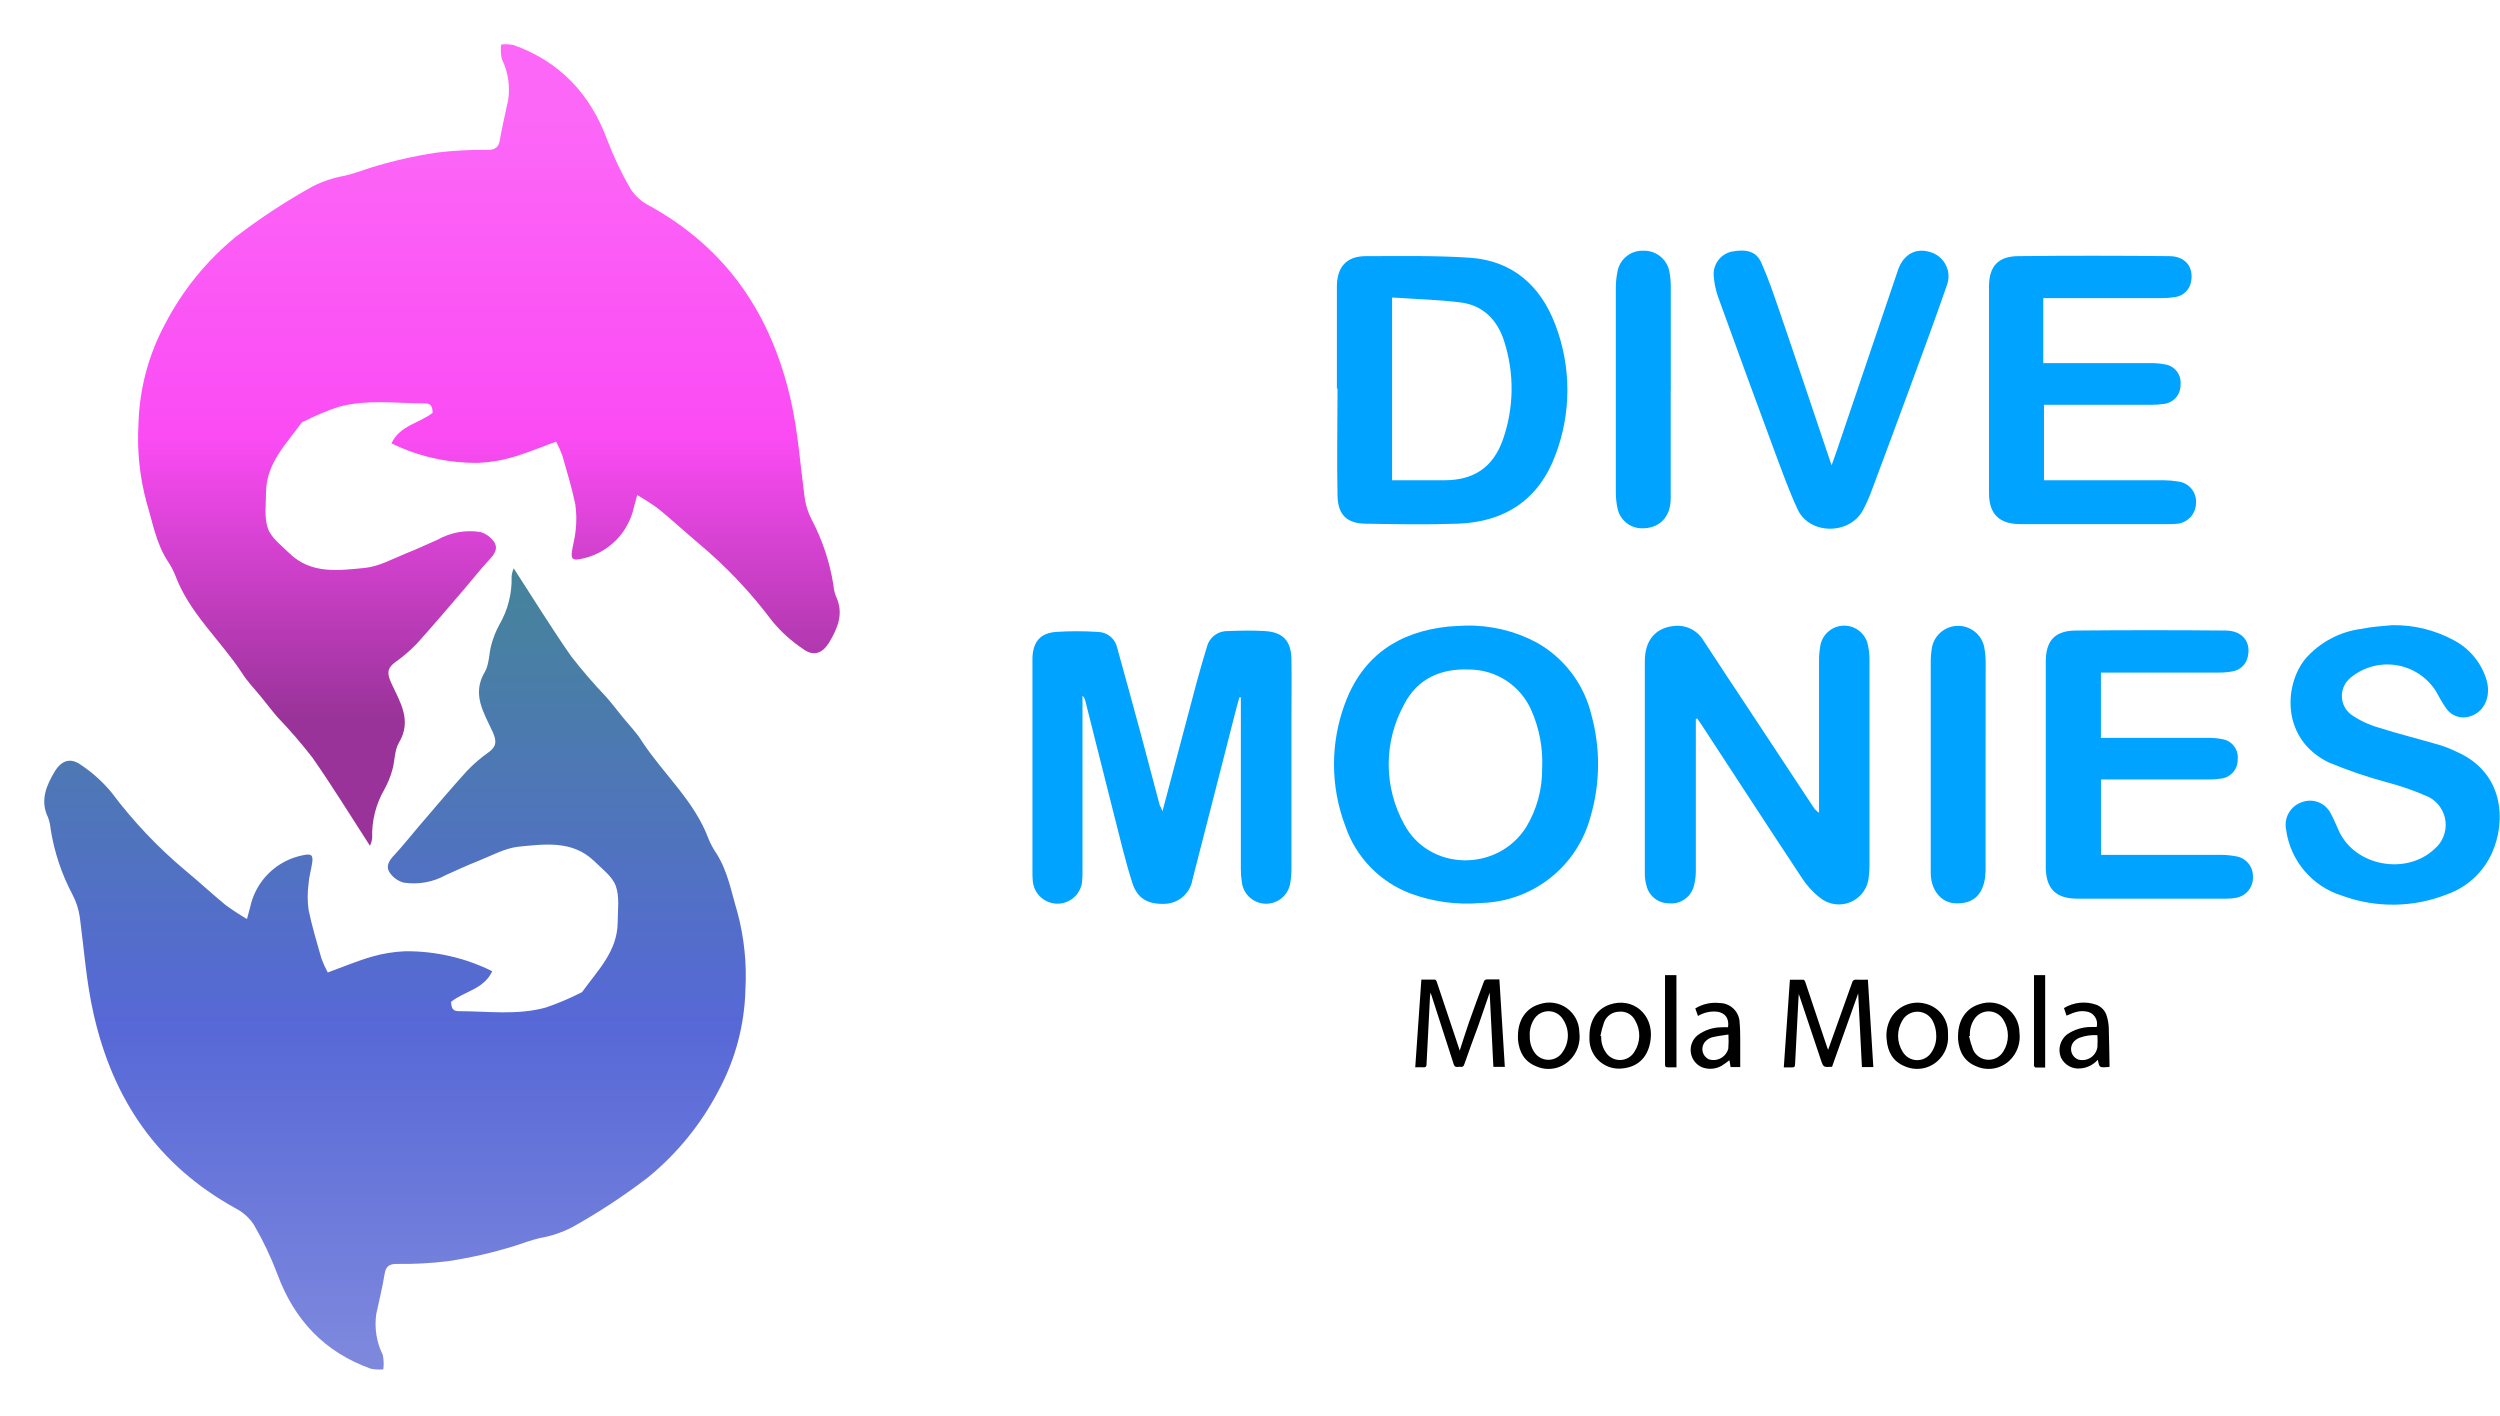 <svg width="226" height="128" viewBox="0 0 226 128" fill="none" xmlns="http://www.w3.org/2000/svg">
<g filter="url(#filter0_d_427_5146)">
<path d="M57.606 40.754C57.467 41.257 57.392 41.541 57.31 41.83C57.063 42.996 56.478 44.063 55.627 44.898C54.776 45.733 53.699 46.298 52.528 46.524C51.773 46.694 51.597 46.524 51.71 45.8C51.804 45.171 51.993 44.542 52.037 43.95C52.131 43.164 52.12 42.368 52.006 41.585C51.698 40.106 51.257 38.659 50.836 37.18C50.678 36.748 50.488 36.327 50.269 35.922C48.904 36.419 47.614 36.966 46.28 37.35C45.301 37.633 44.291 37.797 43.273 37.841C40.543 37.88 37.842 37.277 35.389 36.079C36.156 34.437 37.905 34.279 39.113 33.31C39.082 32.908 39.069 32.461 38.434 32.467C35.797 32.467 33.13 32.071 30.537 32.801C29.478 33.163 28.446 33.598 27.448 34.103C27.368 34.128 27.297 34.174 27.24 34.236C25.869 36.155 24.094 37.86 24.05 40.465C24.05 41.585 23.861 42.793 24.226 43.787C24.541 44.661 25.485 45.341 26.183 46.039C28.146 47.927 30.632 47.568 32.972 47.342C34.231 47.216 35.489 46.524 36.678 46.039C37.66 45.649 38.616 45.209 39.573 44.781C40.737 44.129 42.086 43.885 43.405 44.089C43.94 44.238 44.401 44.578 44.701 45.045C45.034 45.58 44.701 46.109 44.248 46.581C43.468 47.424 42.757 48.33 42.008 49.204C40.573 50.872 39.157 52.558 37.679 54.188C37.077 54.815 36.415 55.382 35.703 55.88C34.954 56.44 34.998 56.937 35.382 57.768C36.156 59.454 37.27 61.128 36.062 63.141C35.653 63.833 35.703 64.784 35.47 65.589C35.302 66.2 35.063 66.789 34.759 67.344C33.981 68.679 33.596 70.205 33.646 71.749C33.62 71.996 33.552 72.236 33.444 72.46C31.689 69.742 30.034 67.055 28.234 64.475C27.249 63.207 26.199 61.991 25.088 60.832C24.585 60.253 24.119 59.637 23.635 59.039C23.05 58.315 22.377 57.636 21.892 56.862C19.929 53.861 17.116 51.444 15.833 47.984C15.644 47.524 15.408 47.085 15.128 46.675C14.096 45.052 13.788 43.189 13.24 41.383C12.626 39.094 12.381 36.721 12.517 34.355C12.597 31.179 13.425 28.066 14.933 25.269C16.51 22.231 18.692 19.548 21.345 17.385C23.52 15.719 25.814 14.213 28.209 12.88C29.137 12.401 30.132 12.066 31.16 11.886C31.953 11.704 32.696 11.42 33.457 11.175C35.422 10.565 37.431 10.104 39.466 9.797C40.998 9.608 42.541 9.526 44.084 9.552C44.713 9.552 45.072 9.363 45.185 8.664C45.387 7.444 45.689 6.242 45.94 5.034C46.132 3.768 45.929 2.475 45.361 1.328C45.269 0.898 45.252 0.455 45.311 0.019C45.689 -0.019 46.071 -1.37357e-06 46.444 0.076C50.634 1.58 53.365 4.512 54.9 8.658C55.481 10.198 56.191 11.686 57.021 13.107C57.446 13.743 58.029 14.259 58.713 14.604C65.697 18.461 69.706 24.395 71.474 32.109C72.141 35.028 72.336 37.967 72.732 40.918C72.823 41.624 73.036 42.31 73.361 42.944C74.341 44.795 75.008 46.796 75.337 48.865C75.365 49.222 75.444 49.574 75.57 49.909C76.312 51.463 75.721 52.803 74.941 54.106C74.311 55.1 73.512 55.364 72.562 54.641C71.532 53.952 70.608 53.117 69.819 52.162C67.883 49.572 65.653 47.215 63.174 45.14C61.947 44.101 60.764 43.013 59.519 41.994C58.903 41.548 58.264 41.134 57.606 40.754Z" fill="url(#paint0_linear_427_5146)"/>
<path d="M22.326 79.079C22.465 78.576 22.54 78.293 22.616 78.003C22.864 76.837 23.45 75.77 24.302 74.935C25.154 74.1 26.233 73.535 27.404 73.309C28.159 73.14 28.329 73.309 28.215 74.033C28.127 74.662 27.932 75.26 27.895 75.883C27.788 76.668 27.788 77.464 27.895 78.249C28.197 79.727 28.643 81.175 29.059 82.653C29.219 83.086 29.41 83.507 29.631 83.912C30.997 83.415 32.286 82.867 33.62 82.483C34.6 82.2 35.609 82.036 36.628 81.993C39.357 81.968 42.054 82.587 44.499 83.798C43.732 85.441 41.983 85.598 40.775 86.567C40.812 86.963 40.819 87.41 41.454 87.41C44.097 87.41 46.758 87.8 49.351 87.077C50.411 86.715 51.446 86.28 52.446 85.774C52.526 85.749 52.598 85.704 52.654 85.642C54.026 83.723 55.8 82.018 55.838 79.413C55.838 78.293 56.026 77.085 55.668 76.091C55.353 75.216 54.409 74.537 53.711 73.838C51.742 71.951 49.263 72.309 46.916 72.536C45.657 72.662 44.436 73.354 43.216 73.838C42.234 74.222 41.278 74.669 40.321 75.097C39.157 75.748 37.808 75.992 36.49 75.789C35.954 75.641 35.492 75.3 35.193 74.832C34.86 74.291 35.193 73.763 35.646 73.297C36.427 72.454 37.138 71.548 37.886 70.673C39.321 69.006 40.737 67.313 42.215 65.69C42.814 65.061 43.473 64.494 44.185 63.997C44.934 63.437 44.896 62.94 44.512 62.11C43.738 60.423 42.624 58.75 43.832 56.736C44.235 56.044 44.191 55.094 44.418 54.289C44.583 53.665 44.822 53.063 45.129 52.495C45.91 51.163 46.299 49.635 46.249 48.091C46.275 47.845 46.341 47.605 46.444 47.38C48.205 50.098 49.854 52.785 51.66 55.364C52.647 56.631 53.697 57.847 54.806 59.008C55.315 59.587 55.781 60.203 56.266 60.801C56.851 61.525 57.524 62.204 58.008 62.978C59.965 65.979 62.784 68.395 64.061 71.856C64.252 72.316 64.49 72.755 64.772 73.165C65.804 74.788 66.113 76.651 66.66 78.457C67.275 80.746 67.52 83.118 67.384 85.485C67.303 88.661 66.475 91.774 64.968 94.57C63.391 97.609 61.209 100.292 58.556 102.454C56.397 104.107 54.122 105.602 51.748 106.928C50.821 107.409 49.826 107.745 48.797 107.922C48.01 108.105 47.262 108.388 46.507 108.633C44.541 109.243 42.532 109.704 40.498 110.011C38.964 110.2 37.418 110.282 35.873 110.257C35.244 110.257 34.885 110.445 34.772 111.144C34.577 112.364 34.275 113.566 34.017 114.774C33.83 116.04 34.035 117.333 34.602 118.48C34.692 118.911 34.709 119.353 34.652 119.789C34.274 119.827 33.892 119.808 33.52 119.732C29.329 118.229 26.598 115.328 25.063 111.15C24.48 109.612 23.77 108.124 22.943 106.702C22.517 106.063 21.931 105.547 21.244 105.204C14.247 101.322 10.22 95.414 8.471 87.7C7.798 84.78 7.603 81.842 7.213 78.891C7.108 78.18 6.882 77.493 6.546 76.858C5.567 75.009 4.902 73.01 4.576 70.944C4.548 70.586 4.469 70.235 4.343 69.899C3.595 68.345 4.192 67.005 4.973 65.702C5.602 64.708 6.401 64.475 7.351 65.168C8.378 65.858 9.299 66.693 10.088 67.647C12.026 70.235 14.255 72.591 16.732 74.669C17.991 75.707 19.149 76.795 20.394 77.815C21.016 78.269 21.661 78.692 22.326 79.079Z" fill="url(#paint1_linear_427_5146)"/>
</g>
<path d="M105.087 73.341C106.15 69.32 107.17 65.457 108.202 61.594C108.478 60.556 108.793 59.524 109.101 58.492C109.203 58.072 109.447 57.7 109.79 57.437C110.134 57.175 110.557 57.039 110.989 57.051C112.115 57.007 113.241 56.975 114.361 57.051C115.972 57.145 116.715 57.938 116.746 59.568C116.778 61.418 116.746 63.274 116.746 65.124C116.746 69.604 116.746 74.079 116.746 78.551C116.746 78.992 116.709 79.432 116.633 79.866C116.543 80.387 116.269 80.858 115.861 81.195C115.453 81.531 114.938 81.709 114.409 81.698C113.88 81.686 113.373 81.486 112.98 81.132C112.587 80.779 112.334 80.296 112.266 79.772C112.2 79.356 112.168 78.935 112.172 78.513C112.172 73.593 112.172 68.674 112.172 63.758V63.041H112.04C111.933 63.425 111.826 63.802 111.725 64.186C110.416 69.295 109.12 74.404 107.799 79.514C107.703 80.097 107.413 80.631 106.976 81.029C106.538 81.426 105.979 81.664 105.389 81.703C103.816 81.785 102.828 81.263 102.362 79.816C101.733 77.853 101.268 75.839 100.752 73.838C99.862 70.34 98.981 66.841 98.109 63.343C98.068 63.17 97.981 63.011 97.857 62.884V63.582C97.857 68.591 97.857 73.597 97.857 78.601C97.866 78.954 97.855 79.307 97.826 79.658C97.775 80.215 97.517 80.731 97.105 81.108C96.692 81.484 96.154 81.693 95.595 81.693C95.037 81.693 94.498 81.484 94.086 81.108C93.673 80.731 93.416 80.215 93.365 79.658C93.339 79.374 93.328 79.088 93.333 78.803C93.333 72.511 93.333 66.219 93.333 59.926C93.333 59.775 93.333 59.618 93.333 59.467C93.384 58.045 94.013 57.252 95.429 57.127C96.702 57.041 97.98 57.041 99.254 57.127C99.669 57.134 100.069 57.284 100.387 57.551C100.706 57.818 100.923 58.185 101.003 58.593C101.714 61.172 102.432 63.758 103.13 66.351C103.709 68.515 104.275 70.686 104.854 72.85C104.923 72.926 104.98 73.052 105.087 73.341Z" fill="#00A3FF"/>
<path d="M153.303 64.992V74.184C153.303 75.732 153.303 77.274 153.303 78.815C153.297 79.277 153.229 79.737 153.102 80.181C152.959 80.65 152.657 81.054 152.248 81.324C151.839 81.594 151.349 81.713 150.862 81.659C150.406 81.66 149.964 81.511 149.602 81.234C149.24 80.958 148.98 80.57 148.861 80.13C148.751 79.771 148.694 79.398 148.691 79.023C148.691 72.605 148.691 66.187 148.691 59.776C148.691 57.888 149.647 56.781 151.283 56.592C151.824 56.521 152.375 56.612 152.863 56.856C153.352 57.099 153.757 57.483 154.027 57.957C154.996 59.398 155.914 60.858 156.896 62.311L163.88 72.888C164.017 73.126 164.209 73.327 164.44 73.473V72.781C164.44 68.433 164.44 64.092 164.44 59.744C164.435 59.239 164.483 58.735 164.585 58.24C164.696 57.773 164.958 57.356 165.33 57.052C165.702 56.748 166.163 56.575 166.643 56.56C167.123 56.544 167.594 56.686 167.985 56.965C168.376 57.244 168.665 57.643 168.807 58.102C168.935 58.591 169.001 59.094 169.002 59.599C169.002 65.841 169.002 72.081 169.002 78.318C168.999 78.604 168.98 78.89 168.945 79.174C168.922 79.679 168.758 80.167 168.473 80.584C168.187 81.001 167.791 81.329 167.328 81.533C166.865 81.736 166.355 81.806 165.855 81.735C165.355 81.664 164.884 81.455 164.497 81.131C163.84 80.615 163.278 79.989 162.835 79.281C159.809 74.707 156.827 70.113 153.825 65.526L153.423 64.948L153.303 64.992Z" fill="#00A3FF"/>
<path d="M132.489 56.554C134.726 56.503 136.939 57.03 138.913 58.083C140.15 58.776 141.23 59.718 142.083 60.85C142.937 61.982 143.546 63.279 143.871 64.658C144.691 67.655 144.663 70.82 143.79 73.801C143.21 75.997 141.935 77.946 140.156 79.357C138.376 80.768 136.188 81.565 133.917 81.628C131.738 81.824 129.543 81.53 127.493 80.766C126.128 80.248 124.893 79.434 123.879 78.383C122.864 77.332 122.093 76.071 121.623 74.688C120.266 71.124 120.25 67.189 121.579 63.614C123.164 59.304 126.424 57.108 130.922 56.642C131.445 56.592 131.973 56.586 132.489 56.554ZM139.41 69.466C139.499 67.657 139.163 65.854 138.429 64.199C137.95 63.11 137.166 62.183 136.171 61.53C135.175 60.878 134.012 60.529 132.823 60.525C130.268 60.411 128.129 61.349 126.939 63.67C126.02 65.33 125.538 67.197 125.538 69.094C125.538 70.992 126.02 72.858 126.939 74.518C129.223 78.778 135.383 78.853 137.969 74.77C138.931 73.169 139.429 71.333 139.41 69.466Z" fill="#00A3FF"/>
<path d="M189.923 60.814V66.703H190.659C193.66 66.703 196.655 66.703 199.657 66.703C200.051 66.698 200.446 66.734 200.833 66.81C201.268 66.862 201.664 67.084 201.937 67.427C202.209 67.769 202.335 68.206 202.287 68.641C202.301 69.076 202.148 69.5 201.859 69.826C201.57 70.151 201.166 70.353 200.733 70.39C200.385 70.444 200.034 70.469 199.682 70.466H189.929V77.28H200.758C201.199 77.279 201.639 77.319 202.073 77.4C202.516 77.454 202.924 77.67 203.218 78.007C203.512 78.344 203.671 78.777 203.665 79.224C203.695 79.669 203.562 80.11 203.291 80.464C203.02 80.819 202.63 81.062 202.192 81.15C201.89 81.214 201.582 81.243 201.274 81.238H187.783C185.852 81.238 184.946 80.338 184.939 78.394C184.939 72.194 184.939 65.996 184.939 59.801C184.939 57.913 185.764 57.026 187.62 57.001C192.138 56.959 196.657 56.959 201.179 57.001C202.696 57.001 203.501 58.008 203.205 59.341C203.141 59.69 202.967 60.01 202.709 60.254C202.451 60.498 202.123 60.655 201.771 60.7C201.356 60.775 200.934 60.809 200.512 60.801H189.923V60.814Z" fill="#00A3FF"/>
<path d="M216.249 56.517C218.179 56.482 220.086 56.943 221.786 57.857C222.523 58.237 223.173 58.767 223.695 59.411C224.217 60.055 224.599 60.801 224.819 61.6C225.178 63.054 224.542 64.363 223.328 64.746C222.931 64.889 222.498 64.894 222.098 64.762C221.697 64.63 221.353 64.367 221.119 64.017C220.779 63.532 220.49 62.997 220.207 62.481C219.814 61.862 219.294 61.333 218.683 60.929C218.071 60.525 217.381 60.254 216.657 60.135C215.933 60.017 215.193 60.052 214.484 60.239C213.775 60.427 213.114 60.762 212.543 61.223C212.282 61.421 212.071 61.676 211.925 61.969C211.78 62.262 211.704 62.585 211.704 62.912C211.704 63.24 211.78 63.562 211.925 63.855C212.071 64.149 212.282 64.404 212.543 64.602C213.3 65.121 214.134 65.517 215.016 65.772C216.86 66.357 218.741 66.823 220.597 67.364C221.101 67.527 221.593 67.724 222.069 67.956C226.392 69.843 226.549 74.248 225.291 77.073C224.904 77.948 224.342 78.734 223.64 79.383C222.938 80.032 222.11 80.531 221.207 80.848C218.16 82.055 214.775 82.095 211.7 80.961C210.382 80.551 209.207 79.773 208.316 78.719C207.424 77.664 206.852 76.377 206.666 75.009C206.558 74.495 206.64 73.959 206.898 73.501C207.157 73.044 207.573 72.696 208.069 72.523C208.57 72.328 209.126 72.333 209.623 72.537C210.119 72.741 210.519 73.128 210.737 73.618C211.02 74.115 211.216 74.656 211.461 75.172C212.946 78.319 217.552 79.143 220.087 76.739C220.439 76.441 220.713 76.061 220.885 75.634C221.058 75.206 221.124 74.743 221.077 74.284C221.031 73.825 220.873 73.384 220.619 73C220.364 72.615 220.02 72.299 219.615 72.077C218.36 71.507 217.057 71.048 215.721 70.705C213.94 70.223 212.194 69.624 210.492 68.912C206.245 66.829 206.452 61.991 208.384 59.581C209.698 58.064 211.527 57.089 213.518 56.844C214.45 56.642 215.356 56.605 216.249 56.517Z" fill="#00A3FF"/>
<path d="M179.497 69.069C179.497 72.131 179.497 75.195 179.497 78.262C179.508 78.615 179.493 78.968 179.453 79.319C179.22 80.98 178.283 81.76 176.678 81.653C175.42 81.565 174.539 80.395 174.539 78.916C174.539 72.591 174.539 66.271 174.539 59.958C174.532 59.473 174.57 58.989 174.652 58.511C174.762 57.965 175.057 57.474 175.488 57.121C175.918 56.769 176.458 56.576 177.015 56.576C177.572 56.576 178.111 56.769 178.542 57.121C178.973 57.474 179.268 57.965 179.377 58.511C179.464 58.986 179.506 59.469 179.503 59.952C179.503 62.985 179.497 66.03 179.497 69.069Z" fill="#00A3FF"/>
<path d="M120.855 35.148V25.905C120.855 24.162 121.698 23.168 123.441 23.156C126.587 23.156 129.733 23.087 132.879 23.3C136.761 23.565 139.297 25.861 140.618 29.397C142.05 33.172 142.05 37.339 140.618 41.113C139.127 45.159 136.044 47.198 131.765 47.342C129.009 47.437 126.254 47.393 123.498 47.342C121.793 47.342 120.949 46.562 120.912 44.826C120.842 41.592 120.912 38.351 120.912 35.111L120.855 35.148ZM125.845 26.893V43.416H130.564C133.219 43.416 134.968 42.258 135.855 39.761C136.868 36.888 136.912 33.763 135.981 30.863C135.396 28.976 134.094 27.604 132.074 27.346C130.054 27.088 127.965 27.038 125.845 26.893Z" fill="#00A3FF"/>
<path d="M184.713 26.943V32.827H194.491C194.886 32.824 195.28 32.86 195.668 32.933C196.102 32.987 196.497 33.209 196.769 33.551C197.041 33.894 197.168 34.33 197.121 34.764C197.138 35.201 196.985 35.626 196.696 35.953C196.406 36.28 196.002 36.483 195.567 36.52C195.198 36.57 194.826 36.596 194.454 36.595H184.776V43.416H195.605C196.027 43.42 196.447 43.455 196.863 43.523C197.343 43.568 197.785 43.8 198.095 44.168C198.405 44.537 198.557 45.013 198.518 45.492C198.512 45.961 198.332 46.41 198.014 46.753C197.695 47.096 197.261 47.308 196.794 47.349C196.575 47.375 196.354 47.385 196.134 47.38C191.641 47.38 187.142 47.38 182.643 47.38C180.756 47.38 179.812 46.493 179.806 44.599C179.806 38.361 179.806 32.122 179.806 25.88C179.806 24.093 180.636 23.174 182.411 23.155C186.972 23.105 191.54 23.111 196.102 23.155C197.549 23.155 198.311 24.131 198.078 25.427C198.024 25.791 197.852 26.127 197.59 26.384C197.328 26.642 196.989 26.807 196.624 26.855C196.234 26.922 195.838 26.953 195.441 26.95H184.713V26.943Z" fill="#00A3FF"/>
<path d="M165.579 42.057C165.749 41.573 165.893 41.189 166.026 40.799C167.875 35.346 169.723 29.892 171.569 24.439C172.066 22.973 173.205 22.363 174.545 22.803C174.847 22.898 175.127 23.055 175.365 23.263C175.604 23.472 175.797 23.728 175.931 24.015C176.065 24.302 176.138 24.614 176.146 24.93C176.153 25.247 176.094 25.562 175.973 25.855C174.885 29.001 173.733 32.103 172.588 35.218C171.443 38.332 170.26 41.51 169.084 44.656C168.898 45.128 168.688 45.59 168.454 46.04C167.265 48.393 163.565 48.368 162.502 46.04C161.709 44.329 161.074 42.542 160.413 40.774C158.693 36.134 156.994 31.491 155.316 26.843C155.092 26.208 154.956 25.546 154.914 24.873C154.892 24.385 155.042 23.904 155.339 23.515C155.636 23.126 156.06 22.854 156.537 22.747C157.858 22.495 158.783 22.709 159.236 23.779C159.866 25.194 160.356 26.648 160.854 28.101C162.37 32.506 163.855 36.973 165.352 41.409C165.415 41.623 165.478 41.787 165.579 42.057Z" fill="#00A3FF"/>
<path d="M151.031 35.299C151.031 38.559 151.031 41.812 151.031 45.065C151.031 46.776 149.974 47.821 148.313 47.758C147.814 47.731 147.338 47.539 146.96 47.212C146.581 46.885 146.323 46.442 146.224 45.952C146.121 45.478 146.07 44.995 146.073 44.511C146.073 38.315 146.073 32.122 146.073 25.93C146.077 25.468 146.126 25.006 146.218 24.552C146.315 24.004 146.609 23.51 147.045 23.162C147.48 22.815 148.027 22.638 148.584 22.665C149.142 22.653 149.685 22.842 150.115 23.198C150.545 23.554 150.832 24.052 150.925 24.603C151.006 25.059 151.044 25.523 151.038 25.987C151.038 29.095 151.038 32.197 151.038 35.306L151.031 35.299Z" fill="#00A3FF"/>
<path d="M134.666 89.731C134.327 90.719 133.997 91.701 133.653 92.676C133.218 93.854 132.783 95.028 132.374 96.211C132.313 96.39 132.222 96.481 132.035 96.442C131.848 96.403 131.535 96.59 131.418 96.22C130.748 94.115 130.065 92.019 129.387 89.918C129.365 89.858 129.341 89.798 129.313 89.74C129.313 89.905 129.278 89.988 129.274 90.071C129.169 92.11 129.06 94.15 128.96 96.19C128.96 96.39 128.9 96.507 128.665 96.485C128.43 96.463 128.23 96.485 127.938 96.485L128.491 88.553C128.926 88.553 129.313 88.553 129.717 88.553C129.774 88.553 129.848 88.657 129.874 88.727C130.543 90.713 131.209 92.702 131.87 94.694C131.9 94.776 131.922 94.859 131.957 94.976C132.248 94.106 132.505 93.237 132.796 92.419C133.231 91.201 133.666 89.992 134.127 88.779C134.134 88.741 134.148 88.704 134.169 88.671C134.19 88.639 134.217 88.61 134.249 88.588C134.281 88.566 134.317 88.55 134.355 88.542C134.393 88.534 134.432 88.533 134.471 88.54C134.818 88.54 135.166 88.54 135.545 88.54C135.71 91.184 135.871 93.802 136.036 96.446H135.001L134.666 89.731Z" fill="black"/>
<path d="M165.261 94.907C165.987 92.88 166.722 90.84 167.435 88.818C167.45 88.736 167.497 88.663 167.565 88.615C167.634 88.567 167.718 88.548 167.8 88.562C168.135 88.583 168.475 88.562 168.857 88.562C169.023 91.197 169.183 93.815 169.349 96.463H168.318C168.205 94.228 168.092 91.997 167.979 89.801C167.2 91.975 166.409 94.219 165.617 96.437C164.843 96.485 164.835 96.49 164.608 95.82C163.939 93.837 163.273 91.849 162.612 89.858C162.612 89.945 162.59 90.062 162.586 90.175C162.479 92.204 162.375 94.224 162.273 96.233C162.273 96.42 162.199 96.503 162.003 96.494C161.808 96.485 161.529 96.494 161.255 96.494C161.438 93.846 161.621 91.228 161.808 88.566C162.216 88.566 162.625 88.566 163.025 88.566C163.082 88.566 163.165 88.67 163.186 88.74C163.862 90.735 164.53 92.732 165.191 94.733C165.23 94.802 165.252 94.876 165.261 94.907Z" fill="black"/>
<path d="M137.223 93.637C137.223 92.197 137.975 91.11 139.202 90.771C139.607 90.635 140.038 90.597 140.46 90.66C140.882 90.722 141.284 90.883 141.632 91.131C141.98 91.378 142.265 91.704 142.463 92.082C142.661 92.46 142.767 92.879 142.772 93.306C142.838 93.779 142.789 94.26 142.63 94.709C142.471 95.159 142.207 95.563 141.859 95.89C141.463 96.261 140.965 96.506 140.43 96.594C139.894 96.682 139.344 96.61 138.85 96.385C137.784 95.951 137.323 95.081 137.223 93.967C137.214 93.859 137.223 93.746 137.223 93.637ZM138.293 93.693C138.277 94.181 138.409 94.661 138.671 95.072C138.807 95.296 138.999 95.481 139.227 95.61C139.456 95.739 139.714 95.806 139.976 95.806C140.238 95.806 140.496 95.739 140.724 95.61C140.953 95.481 141.145 95.296 141.281 95.072C141.57 94.648 141.728 94.149 141.735 93.636C141.742 93.123 141.597 92.62 141.32 92.189C141.186 91.956 140.994 91.761 140.762 91.625C140.531 91.489 140.267 91.416 139.999 91.414C139.73 91.411 139.465 91.479 139.231 91.61C138.997 91.742 138.801 91.932 138.663 92.163C138.382 92.621 138.252 93.157 138.293 93.693Z" fill="black"/>
<path d="M176.103 93.593C176.132 94.033 176.06 94.474 175.891 94.882C175.722 95.289 175.461 95.652 175.129 95.942C174.728 96.293 174.235 96.521 173.708 96.598C173.181 96.675 172.643 96.598 172.158 96.377C171.11 95.942 170.645 95.072 170.554 93.976C170.472 93.287 170.614 92.591 170.958 91.989C171.275 91.463 171.756 91.058 172.327 90.833C172.897 90.609 173.526 90.58 174.115 90.749C174.683 90.9 175.185 91.235 175.544 91.7C175.902 92.165 176.097 92.736 176.098 93.324C176.103 93.415 176.103 93.502 176.103 93.593ZM175.037 93.632C175.039 93.152 174.922 92.679 174.698 92.254C174.562 92.012 174.364 91.811 174.124 91.671C173.885 91.532 173.612 91.458 173.335 91.458C173.057 91.458 172.785 91.532 172.545 91.671C172.306 91.811 172.108 92.012 171.971 92.254C171.715 92.68 171.582 93.169 171.586 93.667C171.591 94.164 171.733 94.65 171.997 95.072C172.128 95.3 172.316 95.49 172.542 95.624C172.768 95.758 173.025 95.831 173.287 95.837C173.55 95.842 173.81 95.779 174.041 95.654C174.272 95.529 174.467 95.347 174.607 95.124C174.904 94.685 175.054 94.163 175.037 93.632Z" fill="black"/>
<path d="M177.007 93.659C177.007 92.211 177.747 91.123 178.969 90.771C179.375 90.633 179.809 90.593 180.234 90.655C180.66 90.717 181.064 90.879 181.414 91.128C181.765 91.377 182.051 91.705 182.249 92.086C182.448 92.467 182.553 92.89 182.557 93.32C182.62 93.786 182.572 94.261 182.416 94.706C182.26 95.15 182.001 95.552 181.661 95.877C181.265 96.251 180.768 96.499 180.231 96.59C179.695 96.681 179.144 96.612 178.647 96.39C177.573 95.955 177.103 95.085 177.007 93.954C176.999 93.859 177.007 93.759 177.007 93.659ZM178.077 93.659H177.999C178.09 94.081 178.214 94.495 178.368 94.898C178.486 95.158 178.673 95.379 178.909 95.539C179.144 95.699 179.42 95.79 179.704 95.804C179.989 95.817 180.271 95.751 180.52 95.613C180.77 95.476 180.976 95.272 181.117 95.024C181.377 94.602 181.515 94.116 181.515 93.62C181.515 93.124 181.377 92.637 181.117 92.215C180.984 91.979 180.792 91.781 180.558 91.643C180.325 91.505 180.06 91.43 179.789 91.427C179.517 91.424 179.25 91.493 179.014 91.626C178.778 91.758 178.581 91.951 178.442 92.184C178.174 92.621 178.046 93.13 178.077 93.641V93.659Z" fill="black"/>
<path d="M143.686 93.667C143.686 92.275 144.347 91.223 145.491 90.823C147.596 90.088 149.5 91.693 149.218 93.963C149.035 95.468 148.174 96.394 146.791 96.572C146.416 96.633 146.031 96.614 145.664 96.515C145.297 96.416 144.955 96.24 144.661 95.999C144.367 95.757 144.128 95.456 143.96 95.114C143.792 94.773 143.698 94.4 143.686 94.019C143.677 93.906 143.686 93.806 143.686 93.667ZM144.678 93.667H144.751C144.726 94.157 144.854 94.644 145.117 95.059C145.25 95.292 145.443 95.486 145.676 95.62C145.908 95.755 146.172 95.826 146.441 95.826C146.71 95.826 146.974 95.755 147.206 95.62C147.439 95.486 147.632 95.292 147.765 95.059C148.03 94.645 148.176 94.167 148.188 93.676C148.199 93.185 148.076 92.701 147.83 92.275C147.701 92.002 147.489 91.777 147.225 91.63C146.96 91.483 146.657 91.423 146.356 91.458C146.06 91.463 145.772 91.559 145.53 91.731C145.289 91.903 145.105 92.145 145.004 92.423C144.866 92.822 144.757 93.231 144.678 93.645V93.667Z" fill="black"/>
<path d="M156.215 92.863C156.328 92.05 155.963 91.558 155.211 91.454C154.612 91.397 154.012 91.535 153.497 91.845L153.254 91.162C153.913 90.757 154.69 90.585 155.459 90.675C155.935 90.679 156.392 90.869 156.729 91.206C157.067 91.543 157.259 91.999 157.263 92.476C157.316 92.972 157.307 93.472 157.316 93.968C157.316 94.402 157.316 94.807 157.316 95.224V96.464H156.446L156.341 95.842C156.105 96.033 155.856 96.209 155.598 96.368C155.333 96.511 155.041 96.596 154.74 96.615C154.44 96.635 154.139 96.589 153.858 96.481C153.591 96.364 153.358 96.18 153.181 95.947C153.005 95.714 152.891 95.439 152.851 95.15C152.81 94.861 152.844 94.566 152.95 94.293C153.055 94.021 153.229 93.78 153.454 93.594C154.089 93.118 154.861 92.863 155.654 92.867C155.841 92.85 156.02 92.863 156.215 92.863ZM156.25 93.52C155.733 93.602 155.241 93.659 154.763 93.776C154.545 93.842 154.348 93.962 154.189 94.124C154.073 94.241 153.988 94.384 153.94 94.541C153.892 94.699 153.882 94.865 153.913 95.027C153.943 95.188 154.012 95.34 154.114 95.469C154.216 95.598 154.347 95.701 154.497 95.768C154.675 95.822 154.862 95.84 155.047 95.82C155.232 95.8 155.411 95.743 155.573 95.653C155.736 95.562 155.878 95.44 155.992 95.293C156.106 95.146 156.19 94.978 156.237 94.798C156.272 94.373 156.277 93.945 156.25 93.52Z" fill="black"/>
<path d="M190.685 96.459C190.648 96.462 190.612 96.462 190.576 96.459C190.337 96.459 190.05 96.533 189.876 96.429C189.702 96.325 189.715 96.029 189.636 95.803C189.258 96.239 188.728 96.515 188.153 96.577C187.778 96.636 187.394 96.57 187.06 96.391C186.725 96.211 186.459 95.926 186.301 95.581C186.162 95.226 186.139 94.835 186.236 94.467C186.333 94.098 186.544 93.769 186.84 93.528C187.477 93.081 188.236 92.841 189.015 92.841C189.189 92.841 189.367 92.841 189.536 92.841C189.58 92.683 189.588 92.517 189.56 92.356C189.532 92.194 189.469 92.041 189.375 91.906C189.281 91.772 189.159 91.659 189.017 91.578C188.875 91.496 188.717 91.446 188.554 91.432C188.066 91.362 187.645 91.432 186.814 91.815L186.583 91.128C187.018 90.865 187.504 90.703 188.009 90.651C188.513 90.599 189.023 90.659 189.502 90.828C189.733 90.912 189.941 91.051 190.108 91.233C190.274 91.414 190.394 91.633 190.458 91.871C190.555 92.195 190.614 92.529 190.632 92.867C190.671 94.02 190.68 95.176 190.702 96.346C190.699 96.384 190.693 96.422 190.685 96.459ZM189.606 93.58C189.058 93.544 188.509 93.623 187.993 93.811C187.808 93.885 187.641 93.996 187.501 94.137C187.387 94.258 187.305 94.405 187.261 94.565C187.216 94.725 187.212 94.894 187.248 95.056C187.284 95.218 187.359 95.369 187.467 95.495C187.575 95.621 187.712 95.72 187.866 95.781C188.055 95.834 188.252 95.847 188.445 95.819C188.639 95.79 188.824 95.72 188.988 95.615C189.153 95.509 189.293 95.369 189.4 95.205C189.506 95.041 189.576 94.856 189.606 94.663C189.628 94.303 189.628 93.941 189.606 93.58Z" fill="black"/>
<path d="M151.553 96.485C151.279 96.485 151.031 96.485 150.783 96.485C150.535 96.485 150.518 96.403 150.518 96.203C150.518 95.159 150.518 94.111 150.518 93.063V88.153H151.549L151.553 96.485Z" fill="black"/>
<path d="M183.853 88.153H184.105H184.883V96.503C184.596 96.503 184.296 96.503 184.013 96.503C183.961 96.503 183.9 96.416 183.874 96.355C183.863 96.296 183.863 96.236 183.874 96.177V88.153H183.853Z" fill="black"/>
<defs>
<filter id="filter0_d_427_5146" x="0" y="0" width="79.91" height="127.808" filterUnits="userSpaceOnUse" color-interpolation-filters="sRGB">
<feFlood flood-opacity="0" result="BackgroundImageFix"/>
<feColorMatrix in="SourceAlpha" type="matrix" values="0 0 0 0 0 0 0 0 0 0 0 0 0 0 0 0 0 0 127 0" result="hardAlpha"/>
<feOffset dy="4"/>
<feGaussianBlur stdDeviation="2"/>
<feComposite in2="hardAlpha" operator="out"/>
<feColorMatrix type="matrix" values="0 0 0 0 0 0 0 0 0 0 0 0 0 0 0 0 0 0 0.25 0"/>
<feBlend mode="normal" in2="BackgroundImageFix" result="effect1_dropShadow_427_5146"/>
<feBlend mode="normal" in="SourceGraphic" in2="effect1_dropShadow_427_5146" result="shape"/>
</filter>
<linearGradient id="paint0_linear_427_5146" x1="44.216" y1="0.025" x2="44.216" y2="72.479" gradientUnits="userSpaceOnUse">
<stop offset="0.09" stop-color="#FC67F7"/>
<stop offset="0.49" stop-color="#FB4BF4"/>
<stop offset="0.84" stop-color="#993399"/>
</linearGradient>
<linearGradient id="paint1_linear_427_5146" x1="35.709" y1="47.348" x2="35.709" y2="119.802" gradientUnits="userSpaceOnUse">
<stop stop-color="#458499"/>
<stop offset="0.57" stop-color="#5768D7"/>
<stop offset="0.98" stop-color="#7D88DD"/>
</linearGradient>
</defs>
</svg>
